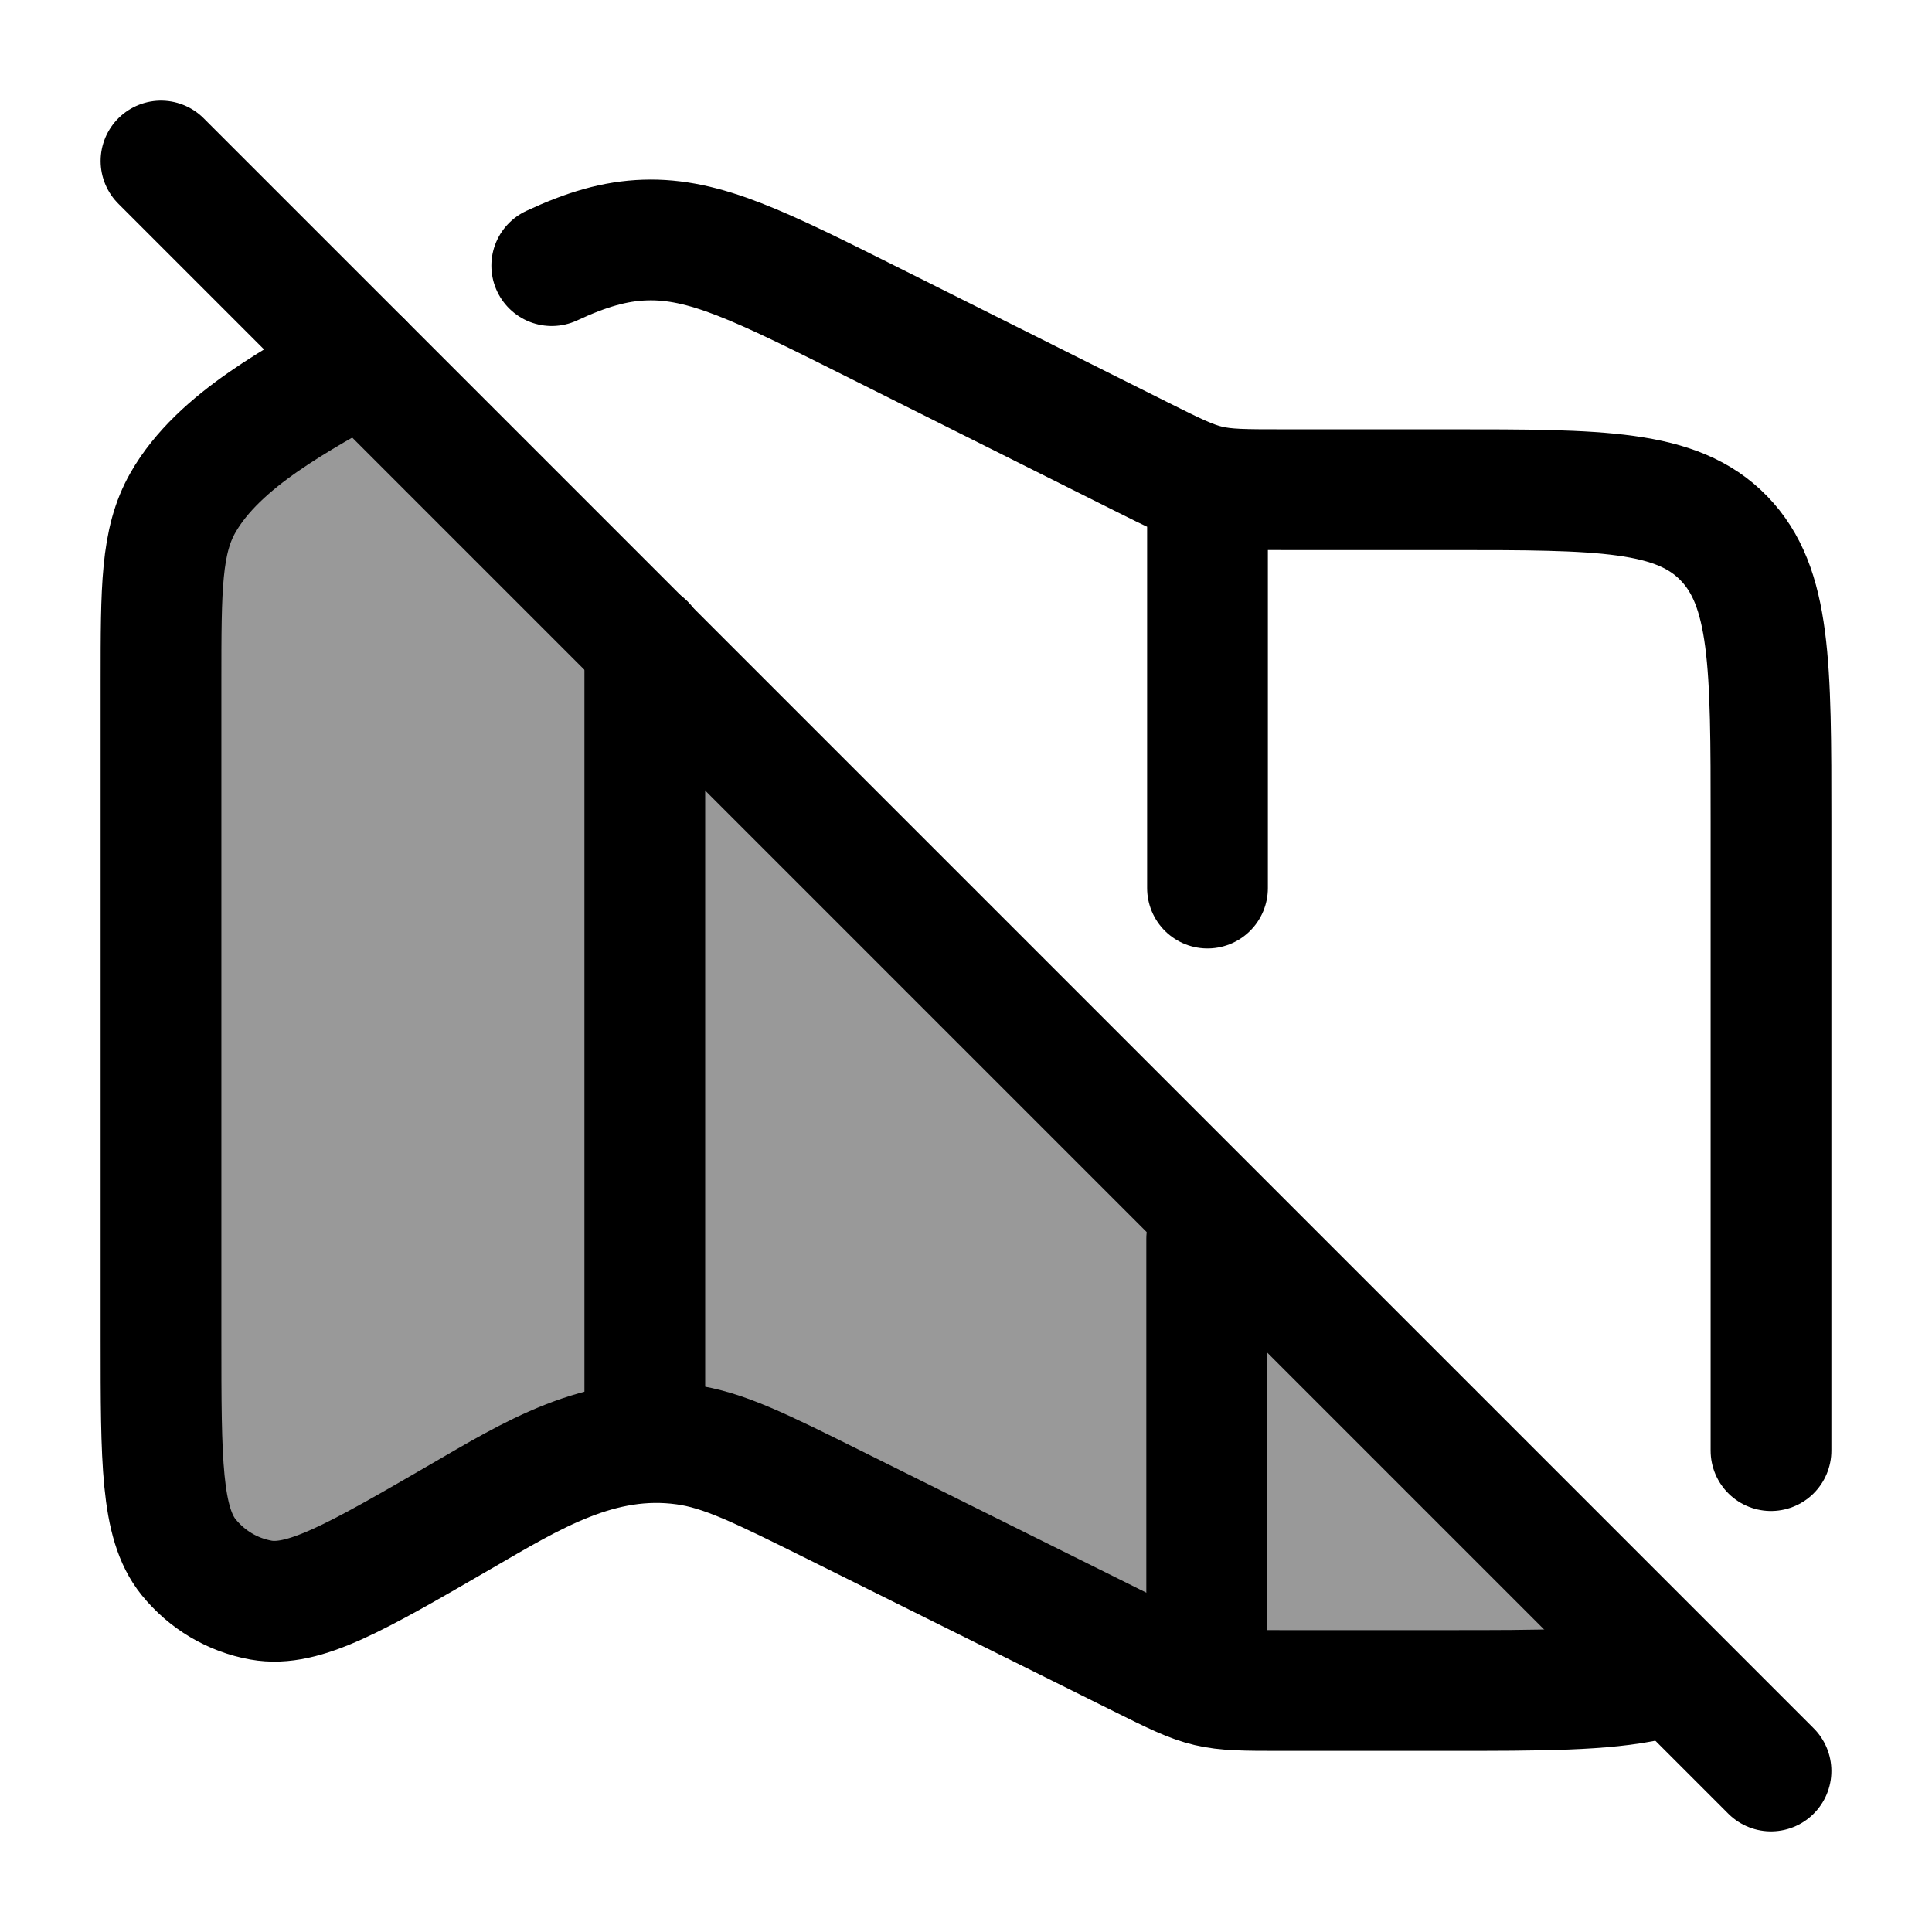 <svg width="24" height="24" viewBox="0 0 24 24" fill="none" xmlns="http://www.w3.org/2000/svg">
    <path opacity="0.4" d="M2 8.499V16.716C2 18.252 2 19.02 2.342 19.447C2.57 19.732 2.889 19.923 3.242 19.986C3.772 20.081 4.421 19.702 5.72 18.944C6.602 18.43 7.45 17.895 8.505 18.04C9.389 18.161 10.21 18.719 11 19.114L15 21.001H21L4.64 4.562L4.026 4.921C3.037 5.498 2.543 5.786 2.272 6.266C2 6.746 2 7.33 2 8.499Z" fill="currentColor"/>
    <path d="M4.5 4.5C3.739 4.941 2.721 5.456 2.272 6.245C2 6.722 2 7.302 2 8.464V16.628C2 18.154 2 18.917 2.342 19.342C2.57 19.624 2.889 19.814 3.242 19.877C3.772 19.972 4.421 19.595 5.72 18.842C6.602 18.331 7.45 17.799 8.505 17.944C8.985 18.009 9.442 18.237 10.358 18.692L14.171 20.588C14.996 20.998 15.004 21 15.921 21H18C19.13 21 19.921 21 20.5 20.871" stroke="currentColor" stroke-width="1.5" stroke-linecap="round" stroke-linejoin="round"/>
    <path d="M2 2L22 22" stroke="currentColor" stroke-width="1.5" stroke-linecap="round" stroke-linejoin="round"/>
    <path d="M14.99 15.389V20.795M8.01 8V17.777" stroke="currentColor" stroke-width="1.5" stroke-linecap="round" stroke-linejoin="round"/>
    <path d="M22 18.02V10.198C22 8.258 22 7.289 21.414 6.686C20.828 6.083 19.886 6.083 18 6.083H15.921C15.004 6.083 14.996 6.082 14.171 5.669L10.84 4.002C9.449 3.306 8.753 2.957 8.012 2.982C7.64 2.994 7.285 3.099 6.854 3.3M15 6.028V11.032" stroke="currentColor" stroke-width="1.5" stroke-linecap="round" stroke-linejoin="round"/>
</svg>
